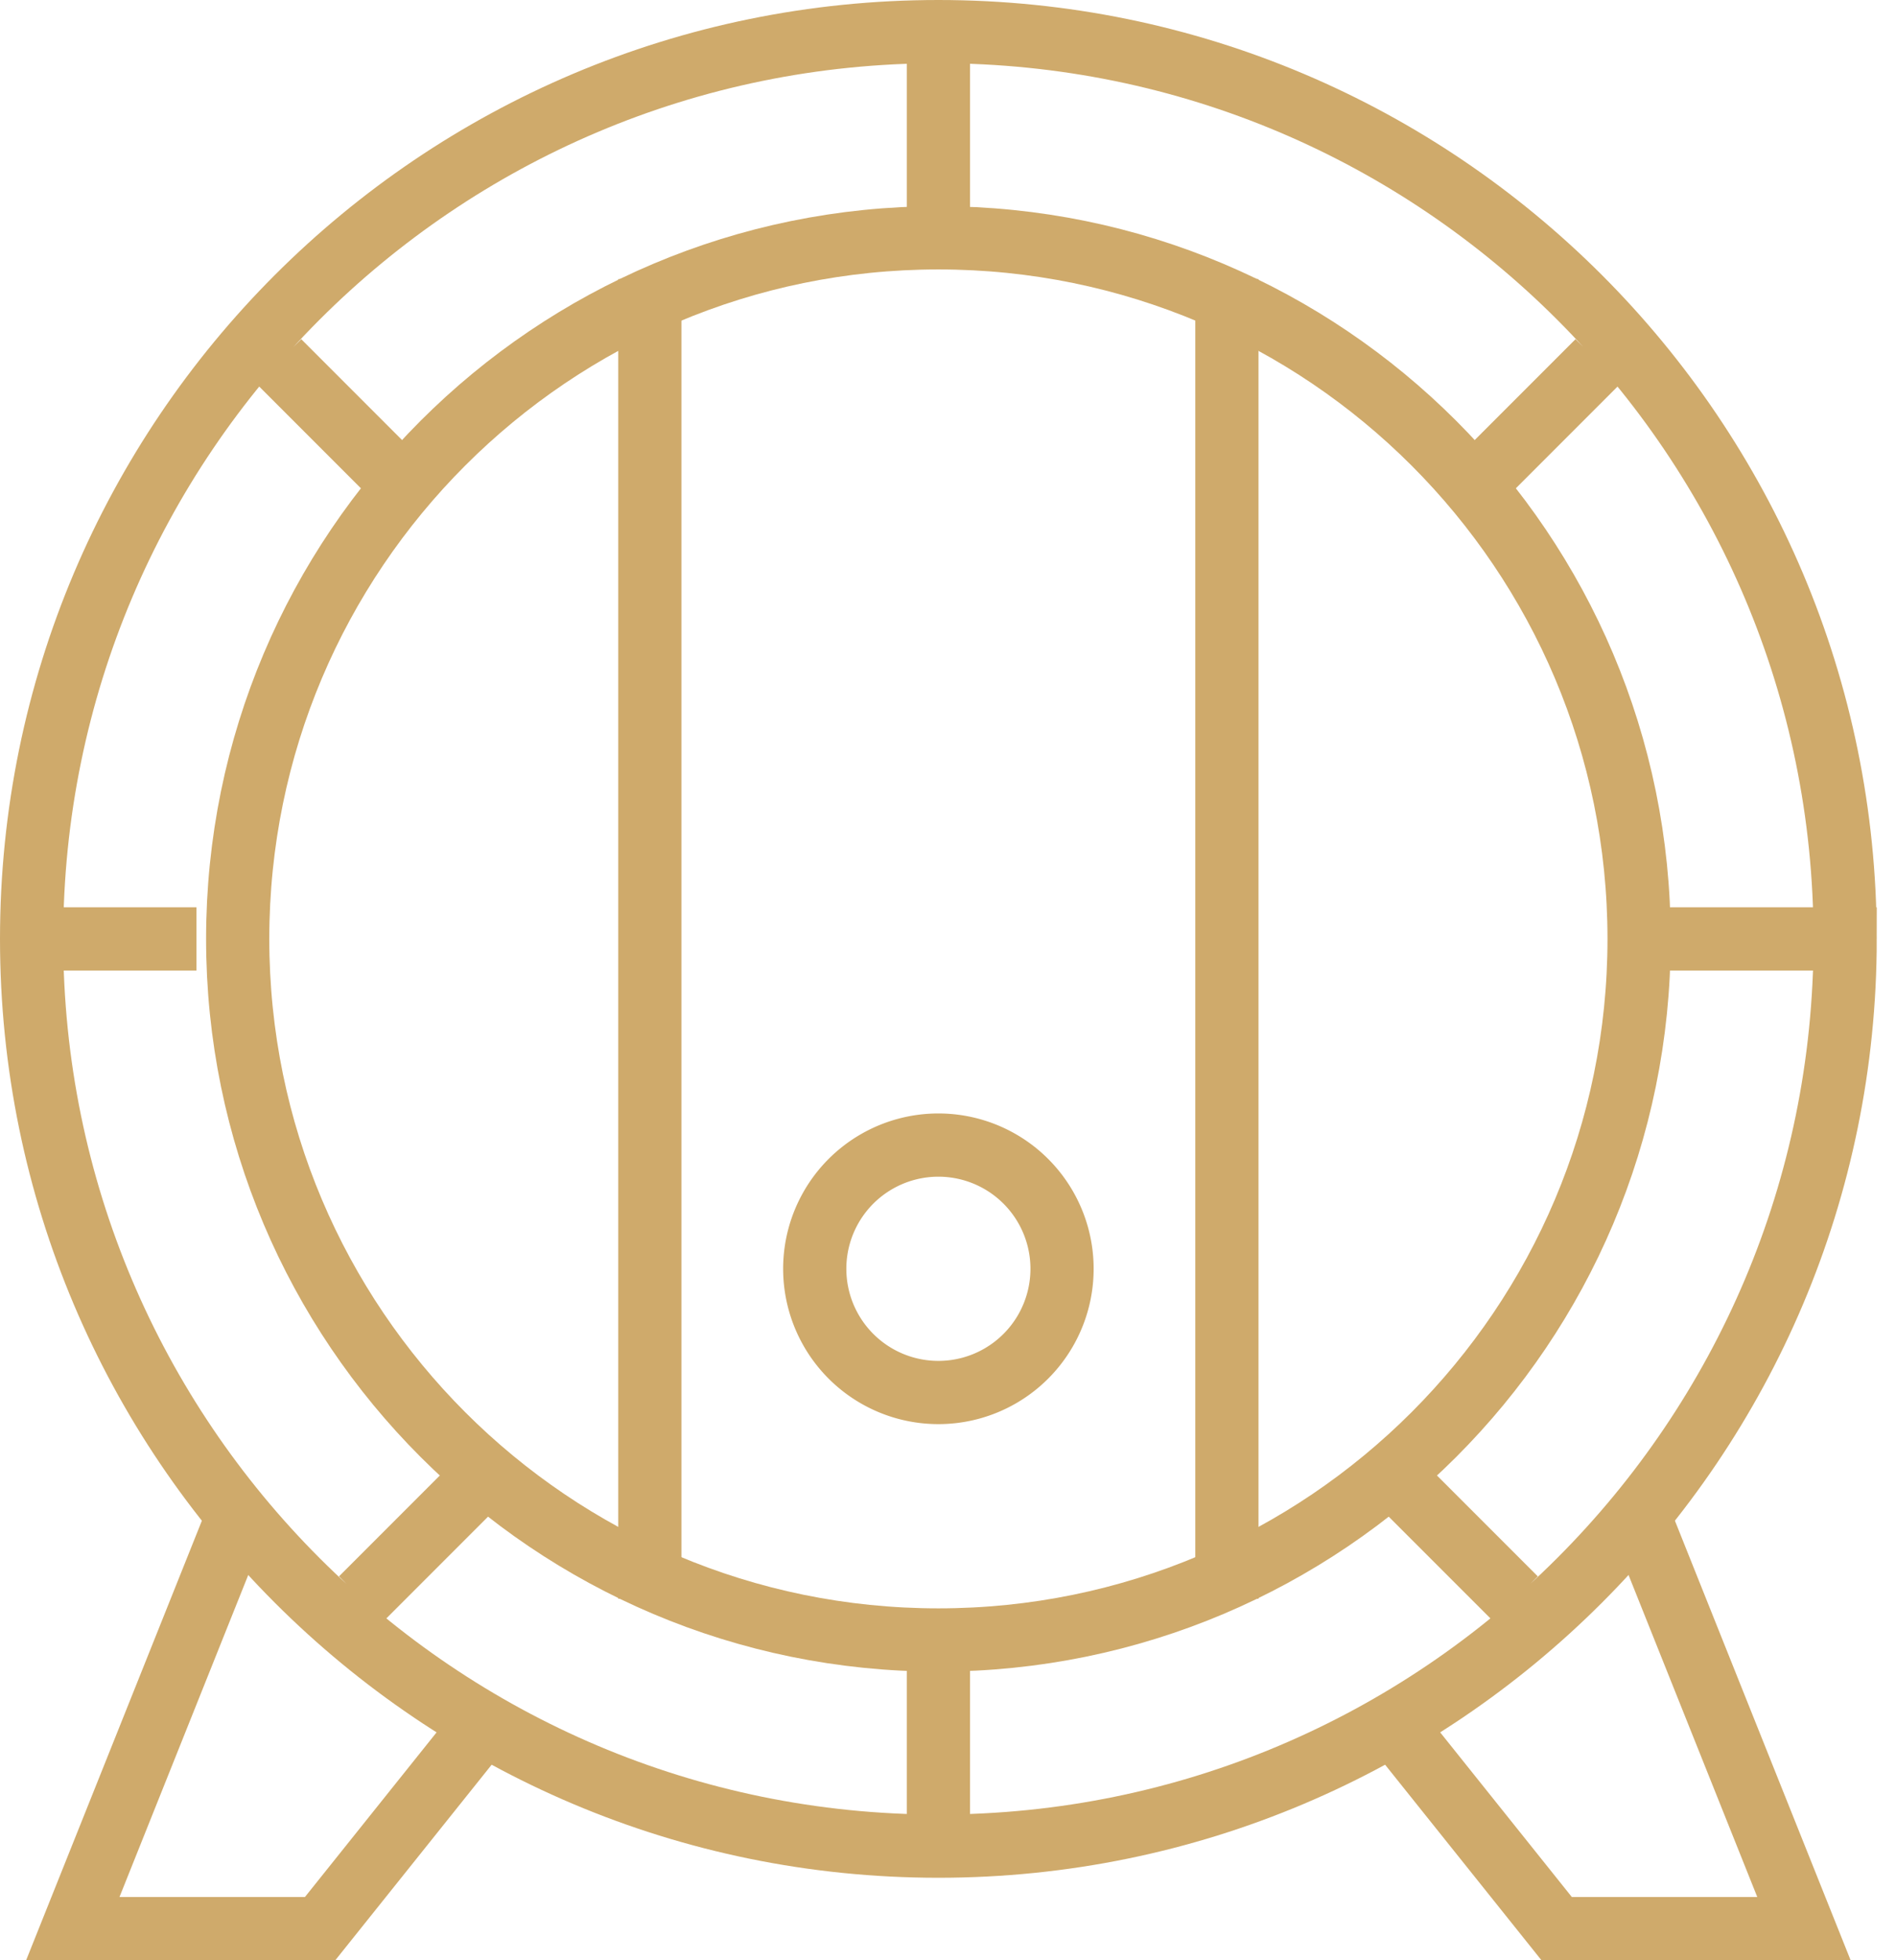 <svg xmlns="http://www.w3.org/2000/svg" width="60" height="62" viewBox="0 0 60 62">
    <g fill="none" fill-rule="evenodd" stroke="#CFAA6B" stroke-width="2">
        <path d="M51.87 29.696c0 12.246-9.928 22.174-22.174 22.174-12.247 0-22.174-9.928-22.174-22.174 0-12.247 9.927-22.174 22.174-22.174 12.246 0 22.174 9.927 22.174 22.174z"/>
        <path d="M58.391 29.696c0 15.847-12.848 28.695-28.695 28.695C13.848 58.391 1 45.543 1 29.696 1 13.848 13.848 1 29.696 1 45.543 1 58.39 13.848 58.39 29.696zM20.565 8.826v41.74M38.826 8.826v41.74M29.696 1v6.522M51.87 29.696h6.521M6.217 29.696H1M29.696 51.87v6.521M50.565 11.435l-3.913 3.913M8.826 11.435l3.913 3.913M11.435 50.565l3.913-3.913M47.957 50.565l-3.914-3.913"/>
        <path d="M33.609 40.13a3.913 3.913 0 1 1-7.826 0 3.913 3.913 0 0 1 7.826 0zM15.348 54.478L10.13 61H2.304l5.218-13.043M44.043 54.478L49.261 61h7.826L51.87 47.957"/>
    </g>
</svg>
